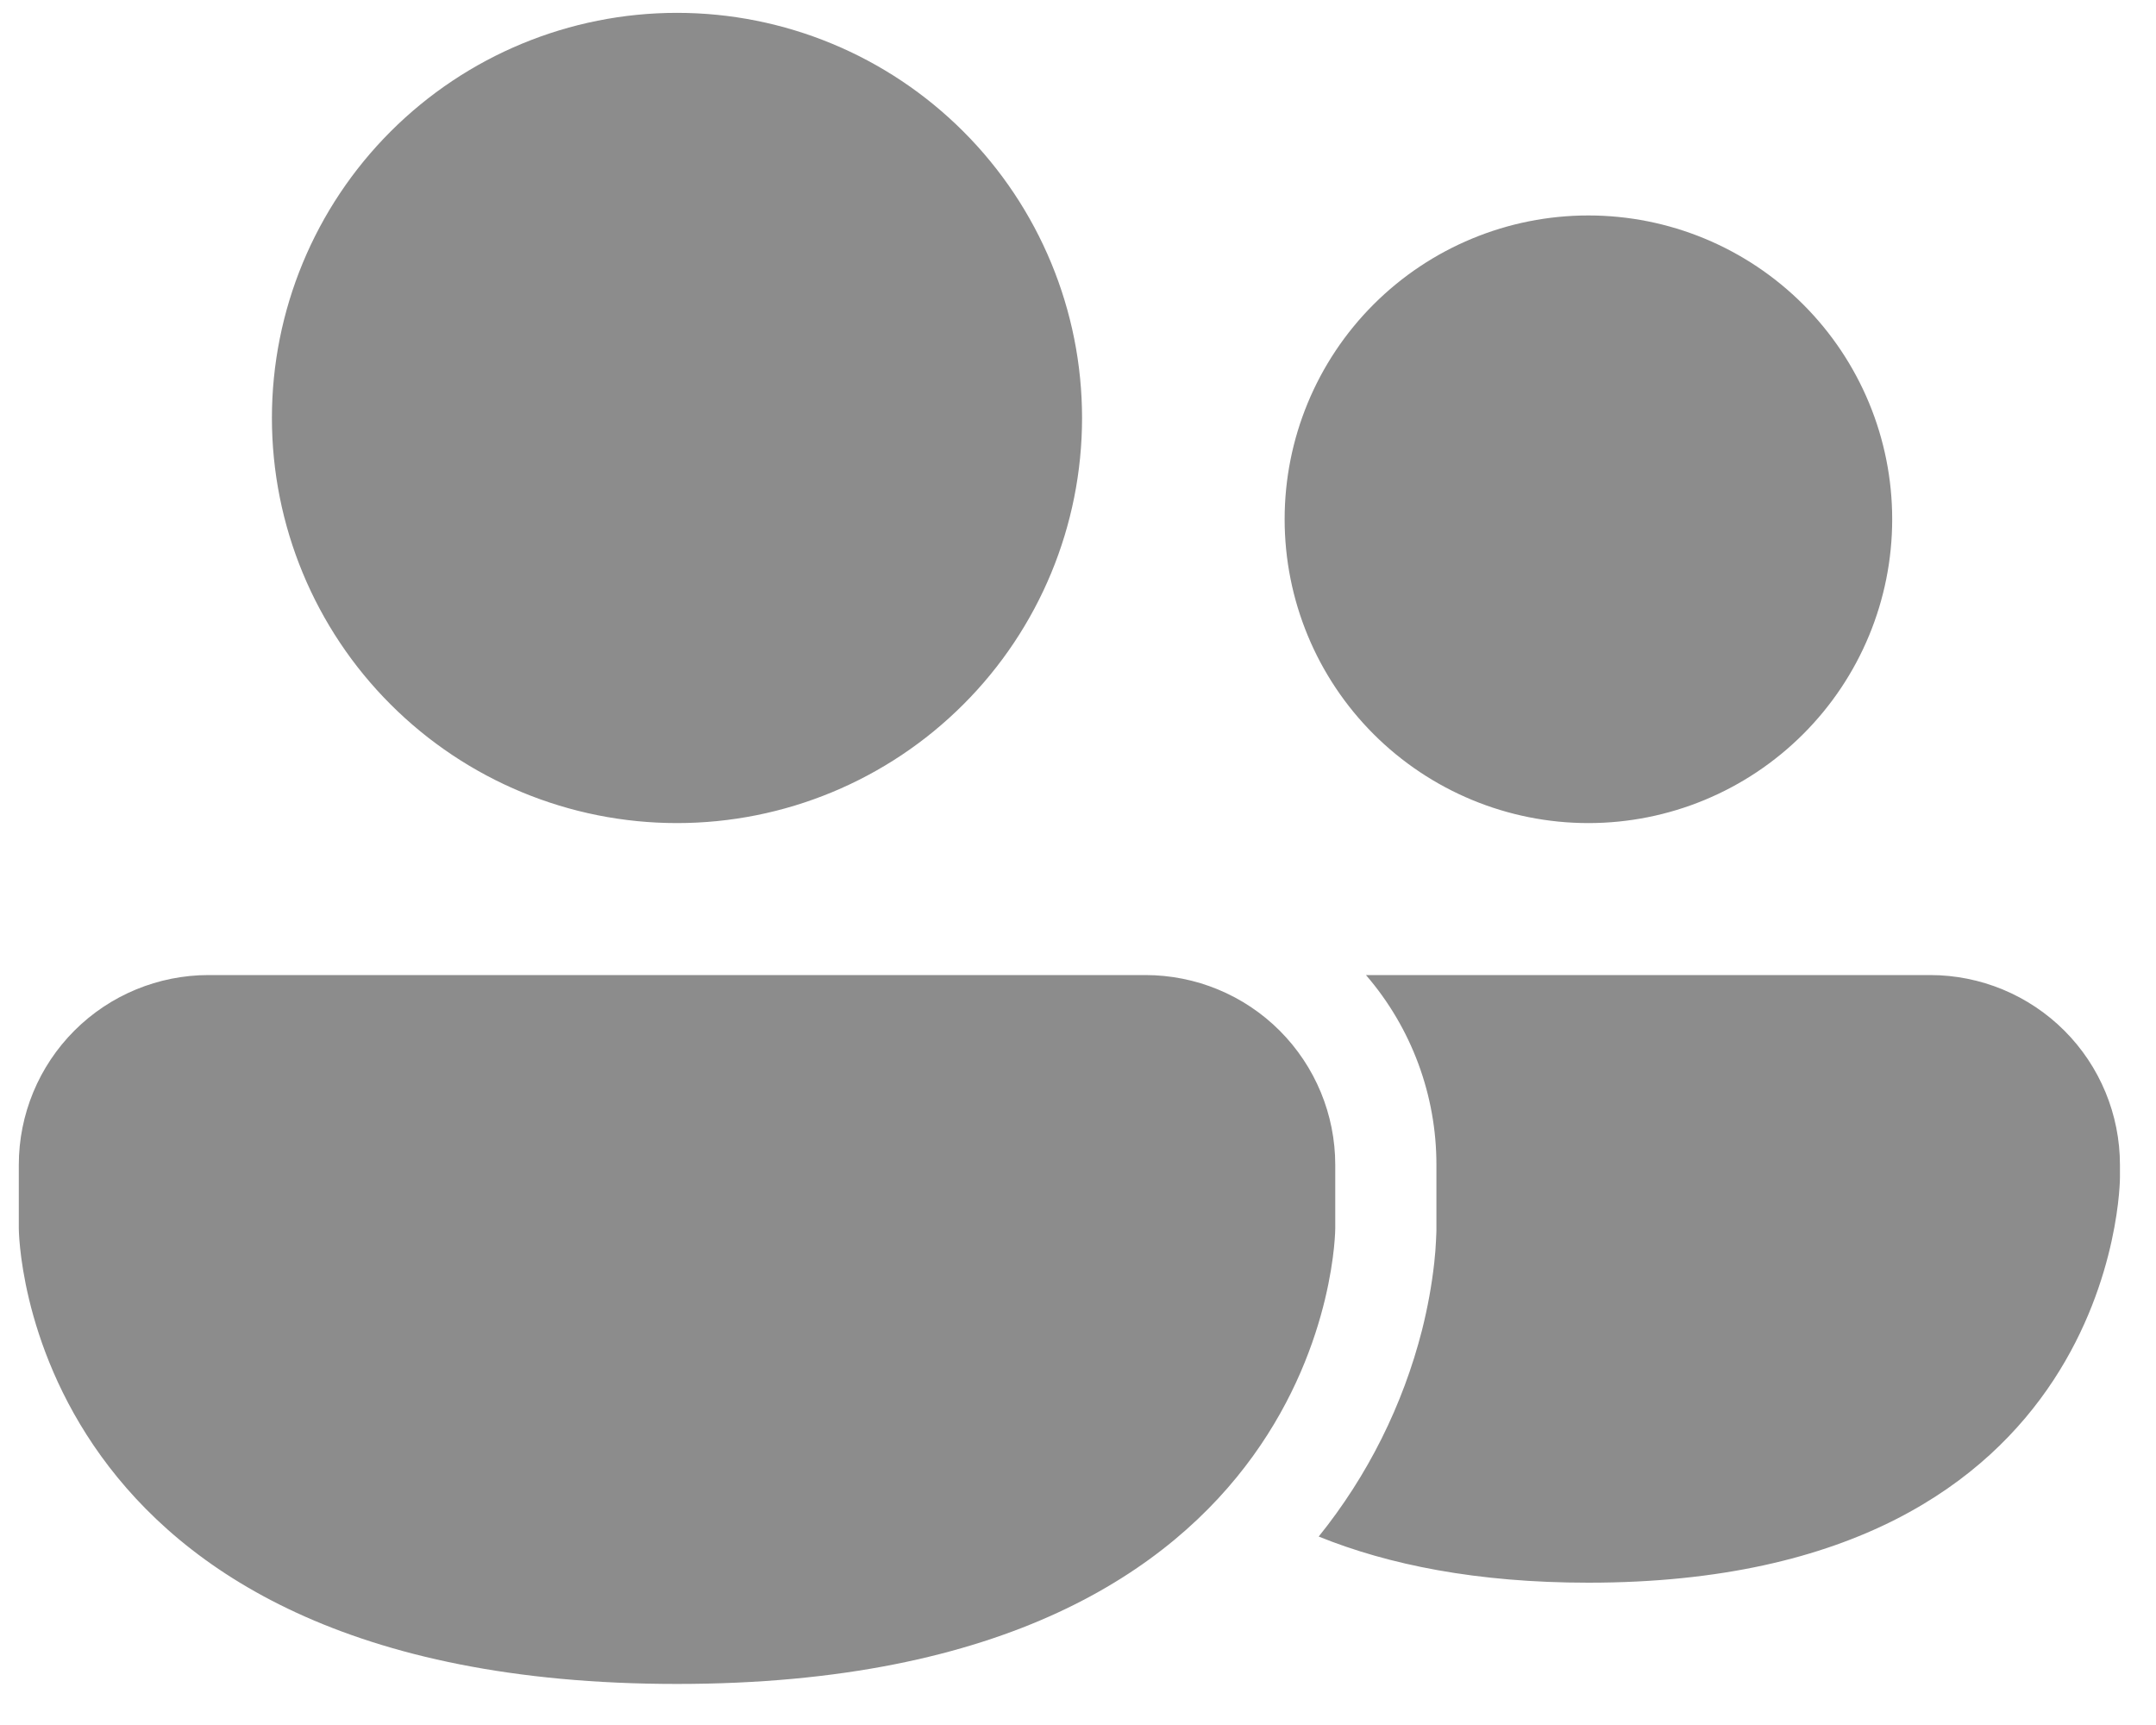 <svg width="25" height="20" viewBox="0 0 25 20" fill="none" xmlns="http://www.w3.org/2000/svg">
<path d="M7.85 9.543C9.096 9.543 10.29 9.048 11.171 8.167C12.052 7.287 12.547 6.092 12.547 4.846C12.547 3.601 12.052 2.406 11.171 1.525C10.29 0.644 9.096 0.149 7.85 0.149C6.604 0.149 5.41 0.644 4.529 1.525C3.648 2.406 3.153 3.601 3.153 4.846C3.153 6.092 3.648 7.287 4.529 8.167C5.41 9.048 6.604 9.543 7.85 9.543ZM18.418 9.543C19.352 9.543 20.248 9.172 20.909 8.511C21.57 7.851 21.941 6.955 21.941 6.02C21.941 5.086 21.57 4.19 20.909 3.53C20.248 2.869 19.352 2.498 18.418 2.498C17.484 2.498 16.588 2.869 15.927 3.53C15.267 4.19 14.896 5.086 14.896 6.02C14.896 6.955 15.267 7.851 15.927 8.511C16.588 9.172 17.484 9.543 18.418 9.543ZM2.419 11.305C1.836 11.305 1.276 11.536 0.863 11.949C0.45 12.362 0.218 12.922 0.218 13.506V14.24C0.218 14.24 0.218 19.524 7.85 19.524C15.483 19.524 15.483 14.24 15.483 14.24V13.506C15.483 12.922 15.251 12.362 14.838 11.949C14.425 11.536 13.865 11.305 13.281 11.305H2.419ZM15.291 17.815C16.099 18.142 17.122 18.35 18.418 18.35C24.582 18.35 24.582 13.653 24.582 13.653V13.506C24.582 12.922 24.35 12.362 23.938 11.95C23.525 11.537 22.965 11.305 22.381 11.305H15.839C16.367 11.916 16.657 12.698 16.656 13.506V14.266L16.655 14.3L16.651 14.388C16.648 14.456 16.642 14.54 16.631 14.64C16.602 14.903 16.554 15.162 16.49 15.418C16.267 16.294 15.858 17.112 15.291 17.815Z" fill="#8C8C8C"/>
</svg>

